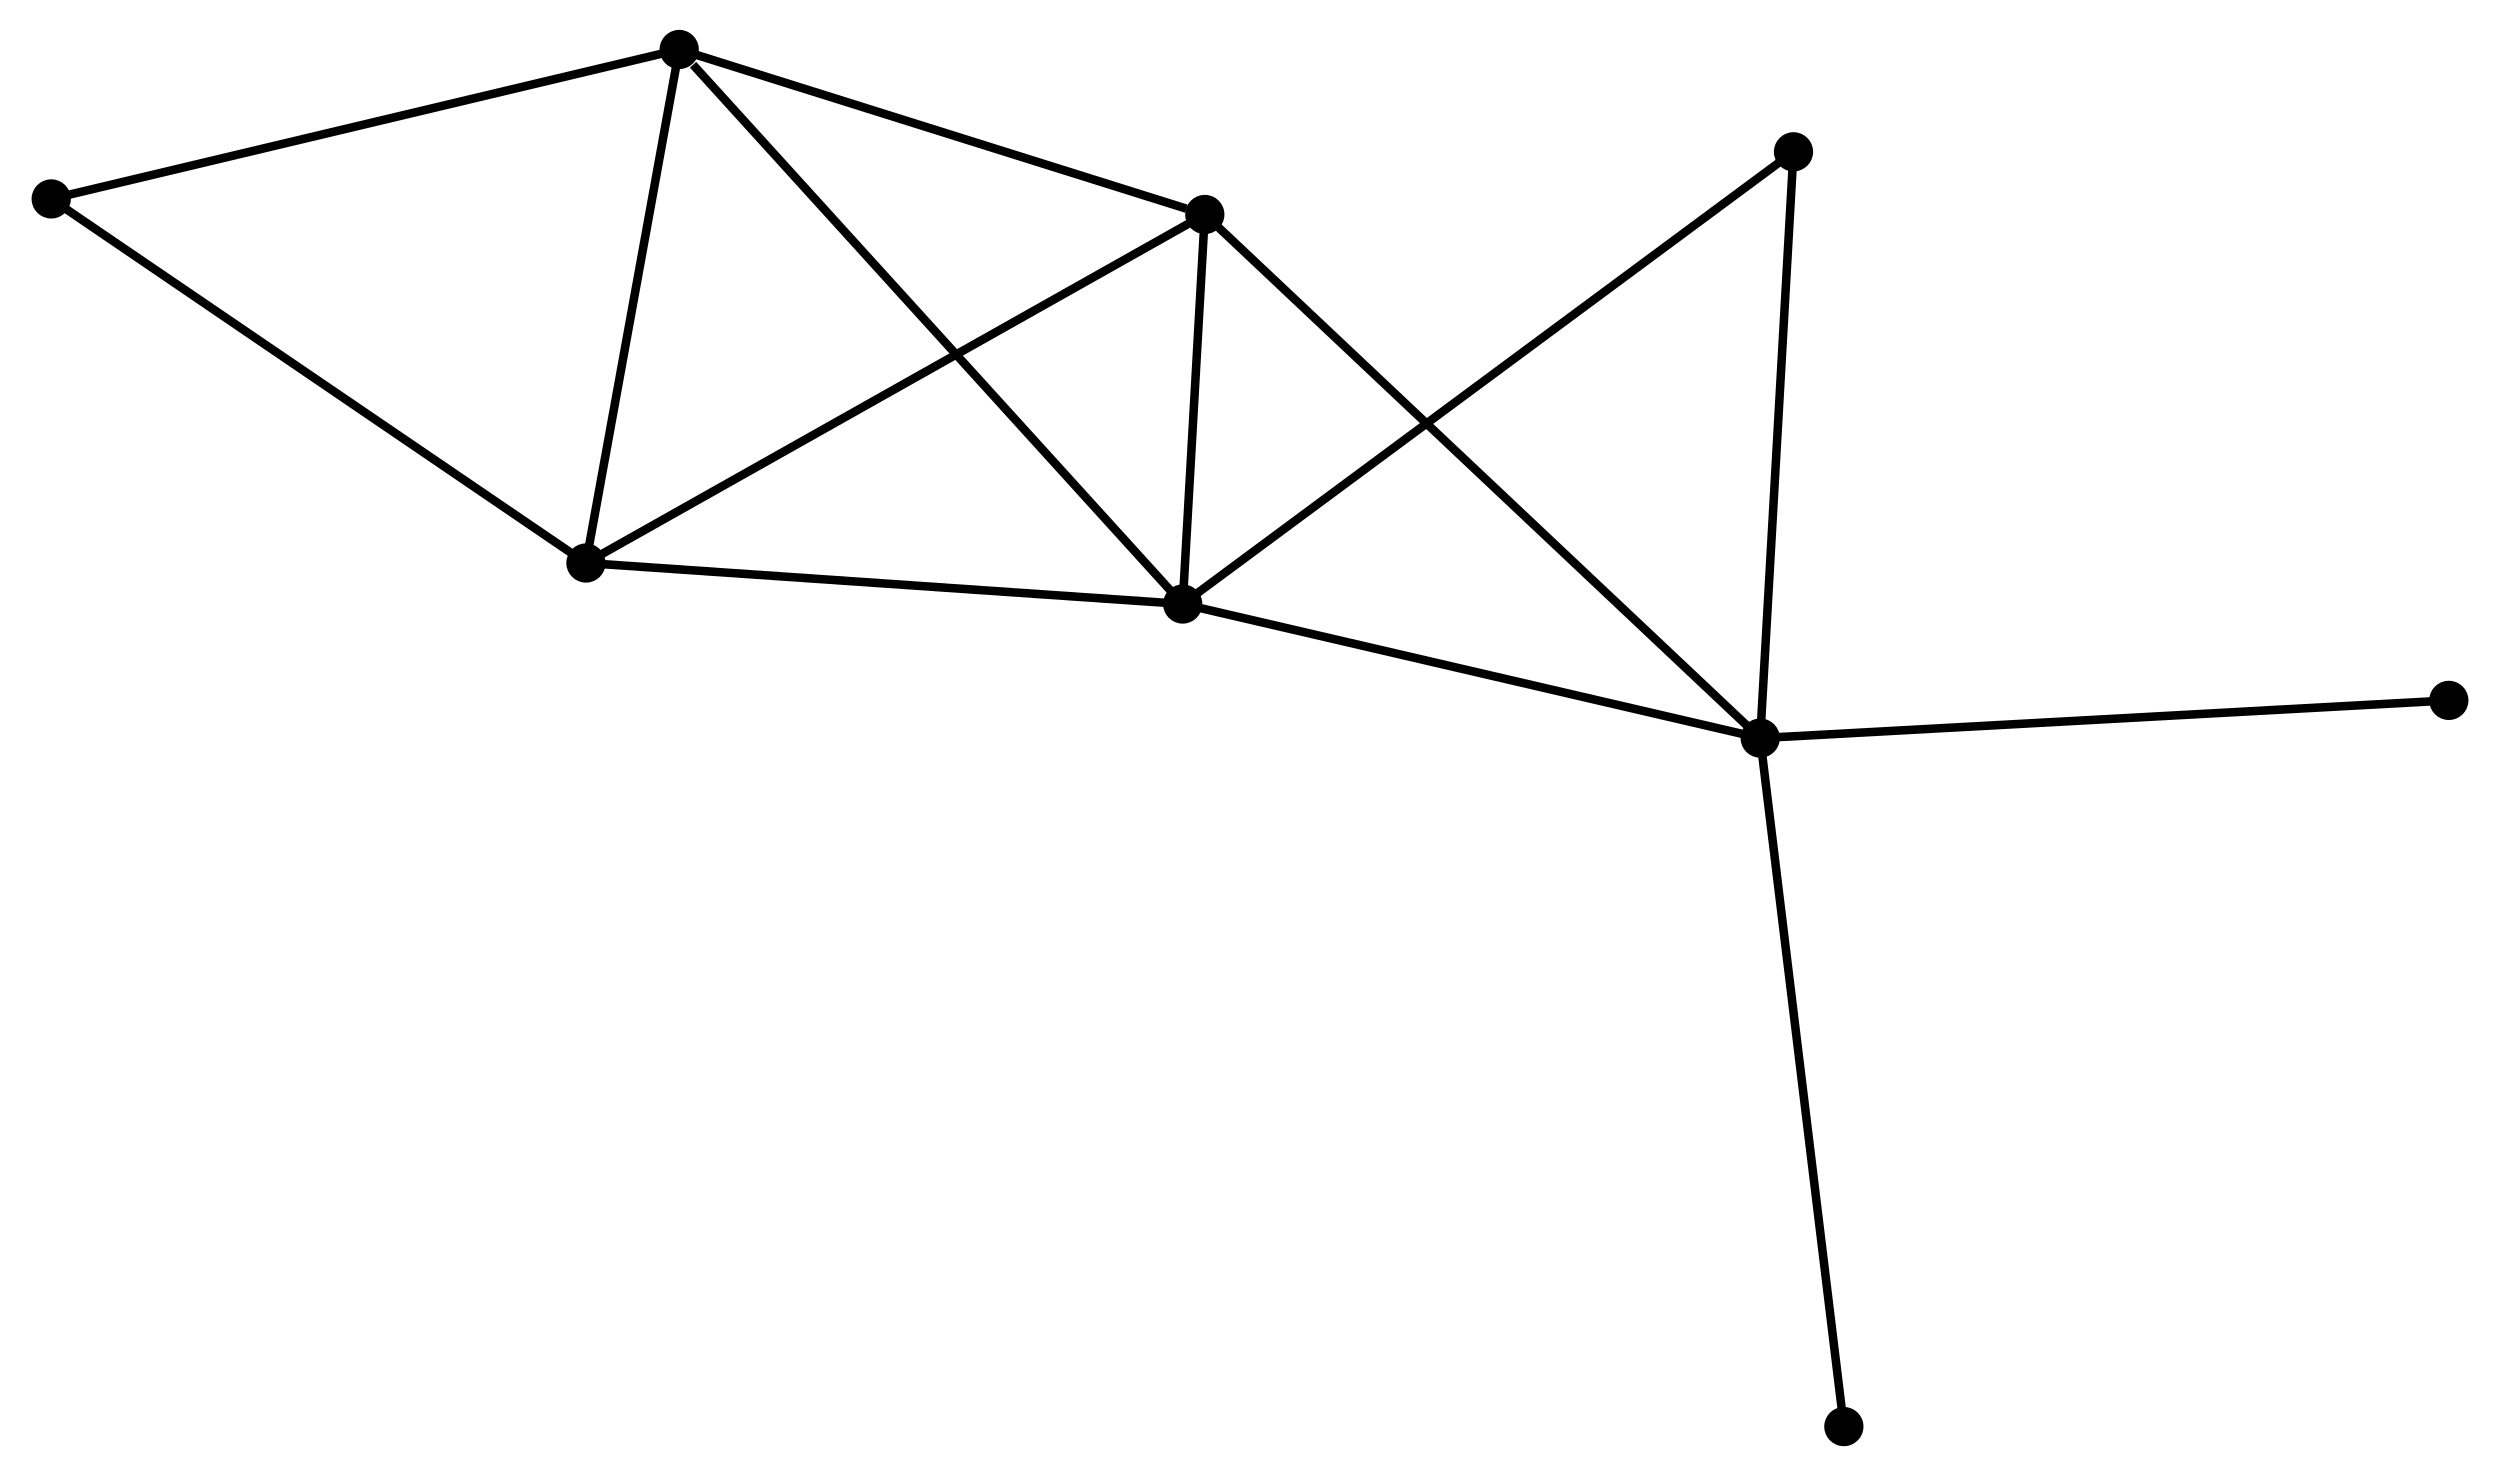 <?xml version="1.0" encoding="UTF-8" standalone="no"?>
<!DOCTYPE svg PUBLIC "-//W3C//DTD SVG 1.1//EN"
 "http://www.w3.org/Graphics/SVG/1.1/DTD/svg11.dtd">
<!-- Generated by graphviz version 2.36.0 (20140111.2315)
 -->
<!-- Title: %3 Pages: 1 -->
<svg width="293pt" height="173pt"
 viewBox="0.00 0.00 292.58 172.99" xmlns="http://www.w3.org/2000/svg" xmlns:xlink="http://www.w3.org/1999/xlink">
<g id="graph0" class="graph" transform="scale(1 1) rotate(0) translate(4 168.985)">
<title>%3</title>
<!-- 0 -->
<g id="node1" class="node"><title>0</title>
<ellipse fill="black" stroke="black" cx="134.403" cy="-98.199" rx="1.8" ry="1.8"/>
</g>
<!-- 1 -->
<g id="node2" class="node"><title>1</title>
<ellipse fill="black" stroke="black" cx="202.082" cy="-82.486" rx="1.8" ry="1.8"/>
</g>
<!-- 0&#45;&#45;1 -->
<g id="edge1" class="edge"><title>0&#45;&#45;1</title>
<path fill="none" stroke="black" d="M136.355,-97.746C146.238,-95.451 190.653,-85.139 200.25,-82.911"/>
</g>
<!-- 2 -->
<g id="node3" class="node"><title>2</title>
<ellipse fill="black" stroke="black" cx="64.468" cy="-103.004" rx="1.8" ry="1.8"/>
</g>
<!-- 0&#45;&#45;2 -->
<g id="edge2" class="edge"><title>0&#45;&#45;2</title>
<path fill="none" stroke="black" d="M132.385,-98.338C122.173,-99.04 76.278,-102.192 66.361,-102.874"/>
</g>
<!-- 3 -->
<g id="node4" class="node"><title>3</title>
<ellipse fill="black" stroke="black" cx="75.396" cy="-163.185" rx="1.8" ry="1.8"/>
</g>
<!-- 0&#45;&#45;3 -->
<g id="edge3" class="edge"><title>0&#45;&#45;3</title>
<path fill="none" stroke="black" d="M132.944,-99.806C124.851,-108.719 85.526,-152.029 77.02,-161.396"/>
</g>
<!-- 4 -->
<g id="node5" class="node"><title>4</title>
<ellipse fill="black" stroke="black" cx="136.993" cy="-143.849" rx="1.8" ry="1.8"/>
</g>
<!-- 0&#45;&#45;4 -->
<g id="edge4" class="edge"><title>0&#45;&#45;4</title>
<path fill="none" stroke="black" d="M134.514,-100.161C134.94,-107.67 136.464,-134.538 136.885,-141.946"/>
</g>
<!-- 5 -->
<g id="node6" class="node"><title>5</title>
<ellipse fill="black" stroke="black" cx="205.984" cy="-151.193" rx="1.8" ry="1.8"/>
</g>
<!-- 0&#45;&#45;5 -->
<g id="edge5" class="edge"><title>0&#45;&#45;5</title>
<path fill="none" stroke="black" d="M135.898,-99.306C145.213,-106.203 195.205,-143.213 204.497,-150.092"/>
</g>
<!-- 1&#45;&#45;4 -->
<g id="edge6" class="edge"><title>1&#45;&#45;4</title>
<path fill="none" stroke="black" d="M200.473,-84.002C191.39,-92.566 146.634,-134.76 138.322,-142.596"/>
</g>
<!-- 1&#45;&#45;5 -->
<g id="edge7" class="edge"><title>1&#45;&#45;5</title>
<path fill="none" stroke="black" d="M202.195,-84.468C202.765,-94.501 205.325,-139.59 205.878,-149.333"/>
</g>
<!-- 7 -->
<g id="node7" class="node"><title>7</title>
<ellipse fill="black" stroke="black" cx="211.885" cy="-1.8" rx="1.8" ry="1.8"/>
</g>
<!-- 1&#45;&#45;7 -->
<g id="edge8" class="edge"><title>1&#45;&#45;7</title>
<path fill="none" stroke="black" d="M202.325,-80.491C203.681,-69.328 210.317,-14.705 211.652,-3.725"/>
</g>
<!-- 8 -->
<g id="node8" class="node"><title>8</title>
<ellipse fill="black" stroke="black" cx="282.784" cy="-86.904" rx="1.8" ry="1.8"/>
</g>
<!-- 1&#45;&#45;8 -->
<g id="edge9" class="edge"><title>1&#45;&#45;8</title>
<path fill="none" stroke="black" d="M204.077,-82.595C215.243,-83.206 269.877,-86.197 280.859,-86.799"/>
</g>
<!-- 2&#45;&#45;3 -->
<g id="edge10" class="edge"><title>2&#45;&#45;3</title>
<path fill="none" stroke="black" d="M64.832,-105.006C66.491,-114.143 73.335,-151.834 75.02,-161.113"/>
</g>
<!-- 2&#45;&#45;4 -->
<g id="edge11" class="edge"><title>2&#45;&#45;4</title>
<path fill="none" stroke="black" d="M66.261,-104.013C76.295,-109.664 125.393,-137.316 135.263,-142.875"/>
</g>
<!-- 6 -->
<g id="node9" class="node"><title>6</title>
<ellipse fill="black" stroke="black" cx="1.8" cy="-145.672" rx="1.8" ry="1.8"/>
</g>
<!-- 2&#45;&#45;6 -->
<g id="edge12" class="edge"><title>2&#45;&#45;6</title>
<path fill="none" stroke="black" d="M62.919,-104.058C54.324,-109.91 12.559,-138.347 3.525,-144.497"/>
</g>
<!-- 3&#45;&#45;4 -->
<g id="edge13" class="edge"><title>3&#45;&#45;4</title>
<path fill="none" stroke="black" d="M77.173,-162.627C86.01,-159.853 125.182,-147.557 134.837,-144.526"/>
</g>
<!-- 3&#45;&#45;6 -->
<g id="edge14" class="edge"><title>3&#45;&#45;6</title>
<path fill="none" stroke="black" d="M73.577,-162.752C63.394,-160.329 13.571,-148.473 3.556,-146.09"/>
</g>
</g>
</svg>
